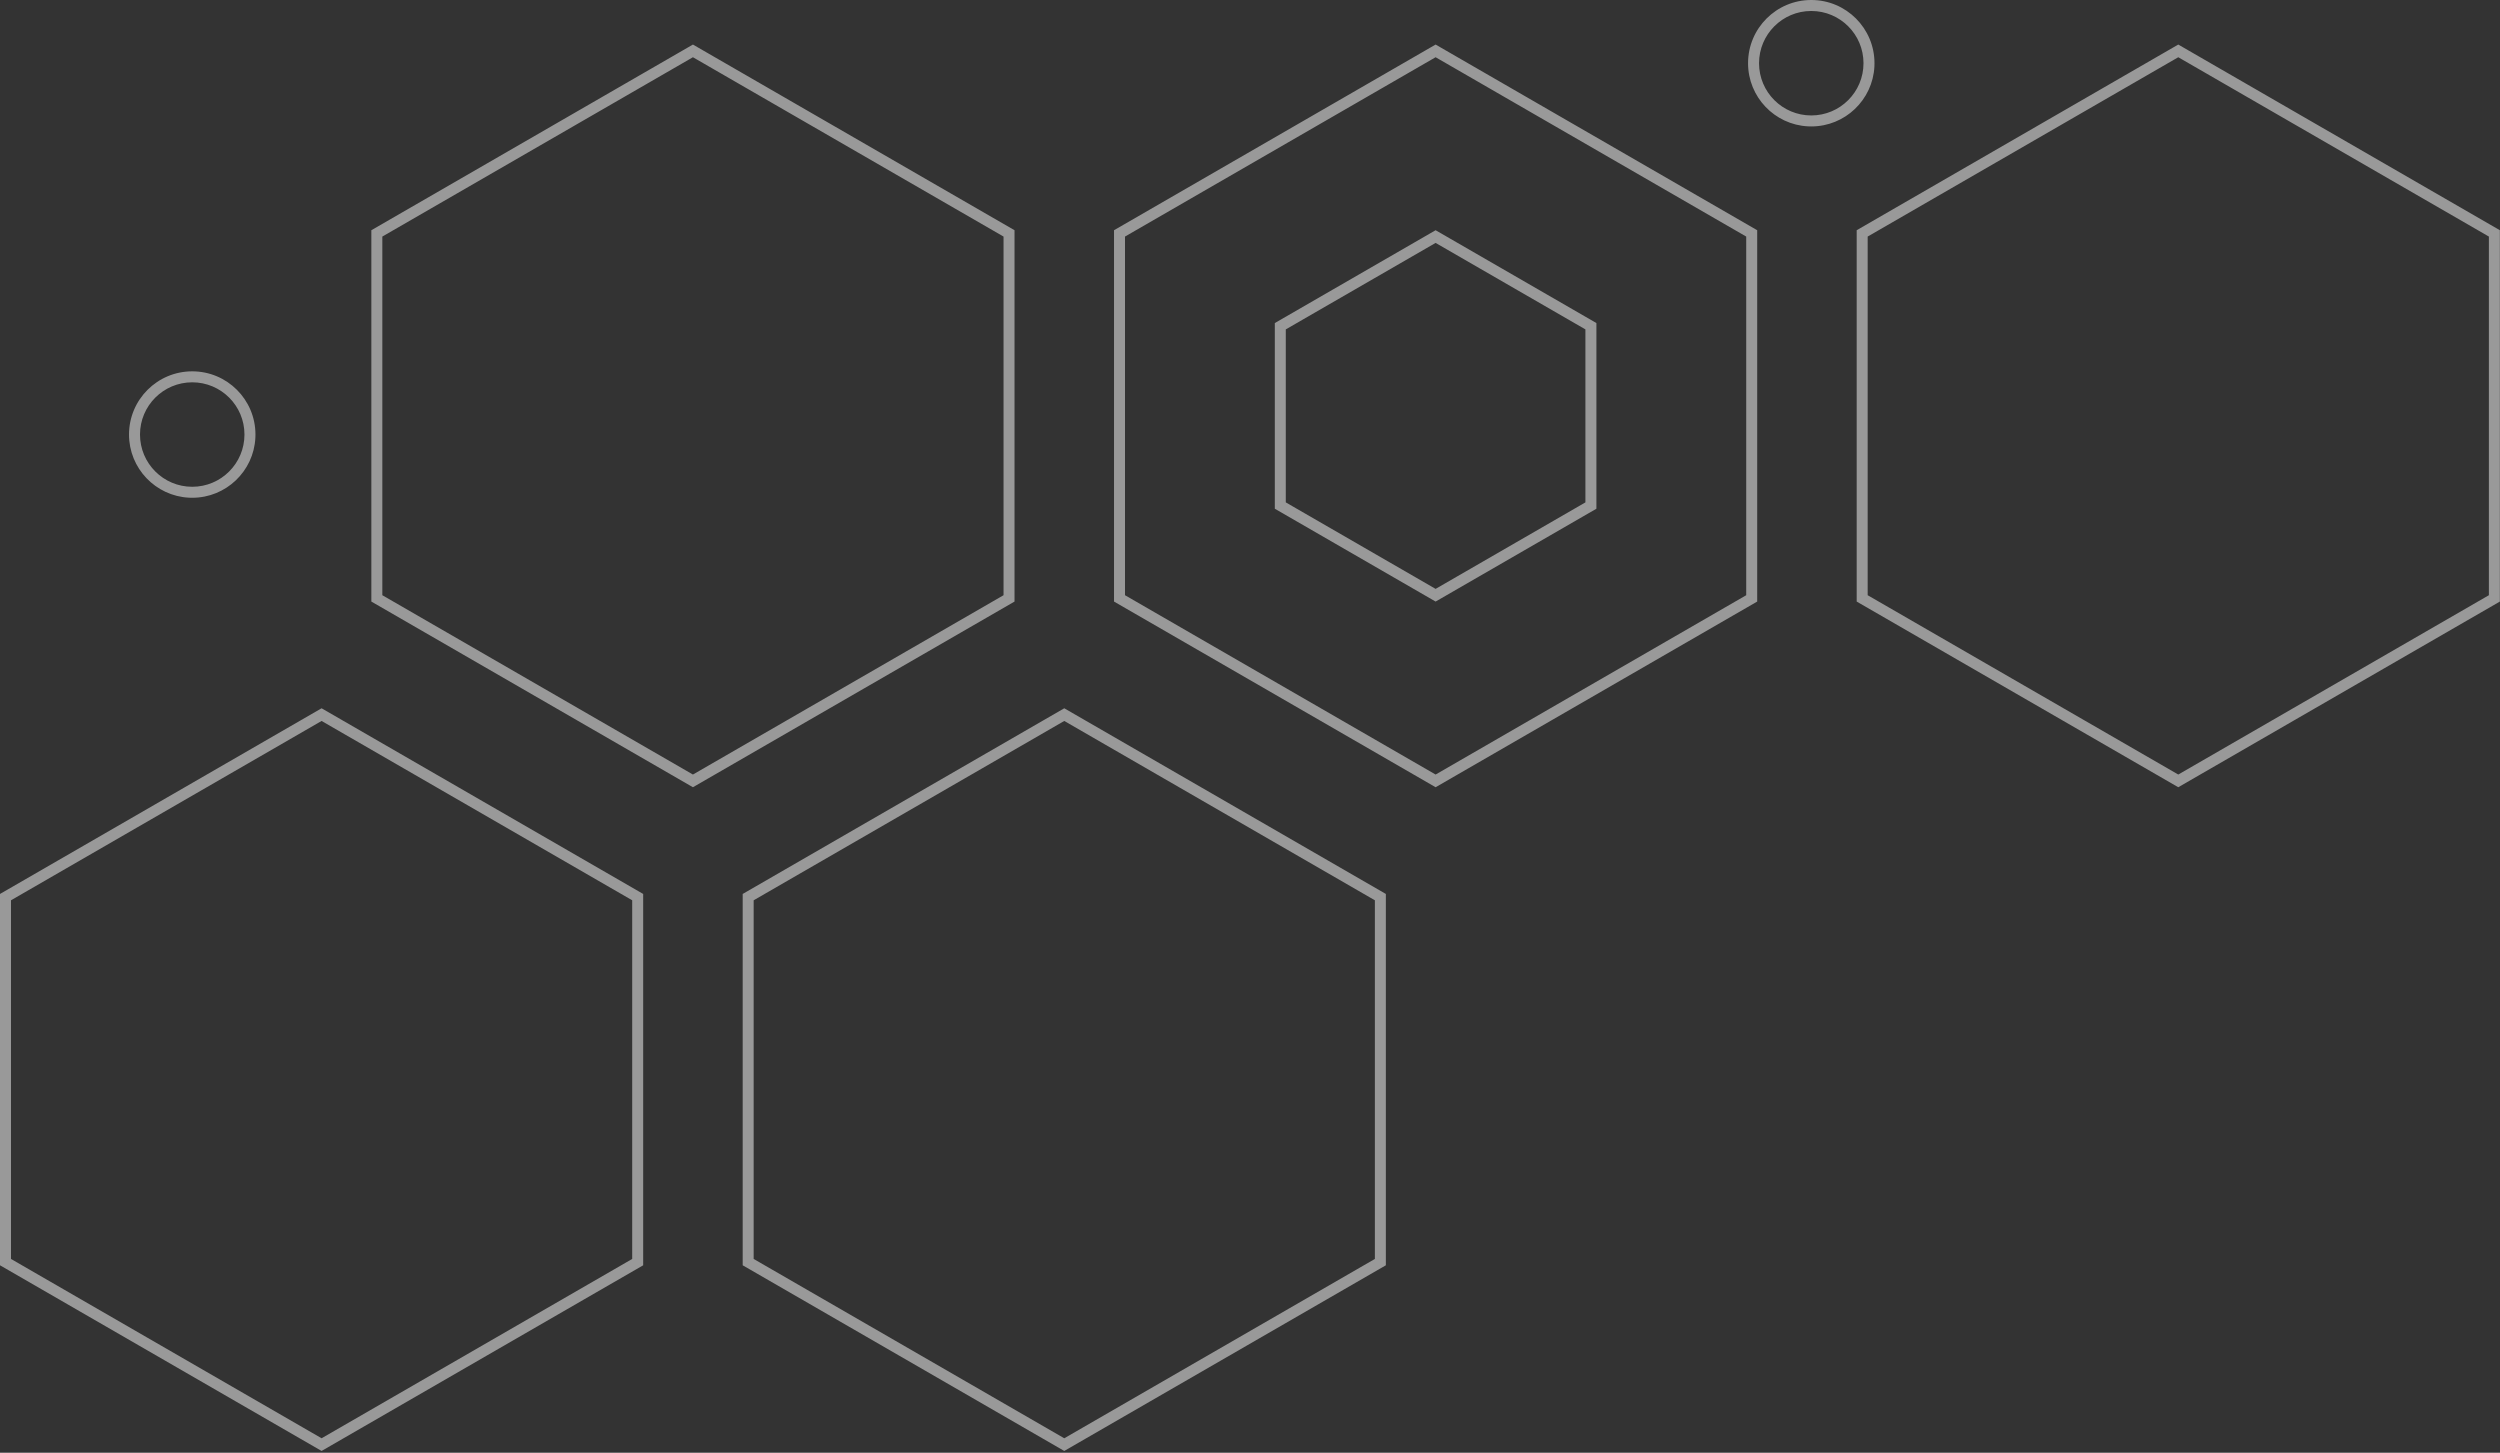 <svg width="296" height="172" viewBox="0 0 296 172" fill="none" xmlns="http://www.w3.org/2000/svg">
<rect x="0" y="0" width="296" height="172" fill="#333333" stroke="none"/>
<path d="M76.152 105.844V149.81L38.076 171.793L0 149.81V105.844L38.076 83.86L76.152 105.844ZM164.085 105.844V149.81L126.009 171.793L87.934 149.81V105.844L126.009 83.86L164.085 105.844ZM1.301 106.594V149.059L38.076 170.291L74.853 149.059V106.594L38.076 85.361L1.301 106.594ZM89.233 106.594V149.059L126.009 170.291L162.785 149.059V106.594L126.009 85.361L89.233 106.594ZM120.119 27.259V71.225L82.043 93.208L43.968 71.225V27.259L82.043 5.275L120.119 27.259ZM208.052 27.259V71.225L169.976 93.208L131.9 71.225V27.259L169.976 5.275L208.052 27.259ZM295.983 27.259V71.225L257.907 93.208L219.832 71.225V27.259L257.907 5.275L295.983 27.259ZM45.268 28.009V70.474L82.043 91.706L118.819 70.474V28.009L82.043 6.776L45.268 28.009ZM133.2 28.009V70.474L169.976 91.706L206.752 70.474V28.009L169.976 6.776L133.2 28.009ZM221.132 28.009V70.474L257.907 91.706L294.684 70.474V28.009L257.907 6.776L221.132 28.009ZM189.014 38.25V60.233L169.976 71.225L150.938 60.233V38.25L169.976 27.259L189.014 38.25ZM152.237 39V59.482L169.975 69.724L187.713 59.482V39L169.975 28.76L152.237 39ZM22.761 43.966C26.894 43.966 30.246 47.317 30.246 51.45L30.236 51.836C30.036 55.791 26.765 58.935 22.761 58.935L22.376 58.926C18.421 58.725 15.276 55.455 15.276 51.45C15.277 47.317 18.627 43.966 22.761 43.966ZM22.761 45.266C19.345 45.266 16.576 48.035 16.576 51.45C16.576 54.866 19.345 57.635 22.761 57.635C26.176 57.635 28.945 54.866 28.945 51.45C28.945 48.035 26.176 45.266 22.761 45.266ZM214.454 0C218.587 0 221.939 3.351 221.939 7.484L221.93 7.87C221.729 11.824 218.458 14.97 214.454 14.97L214.069 14.96C210.115 14.76 206.97 11.489 206.97 7.484C206.97 3.351 210.321 0 214.454 0ZM214.454 1.3C211.039 1.3 208.27 4.069 208.27 7.484C208.27 10.9 211.039 13.669 214.454 13.669C217.87 13.669 220.639 10.9 220.639 7.484C220.639 4.069 217.869 1.3 214.454 1.3Z" fill="white" fill-opacity="0.5"/>
</svg>
